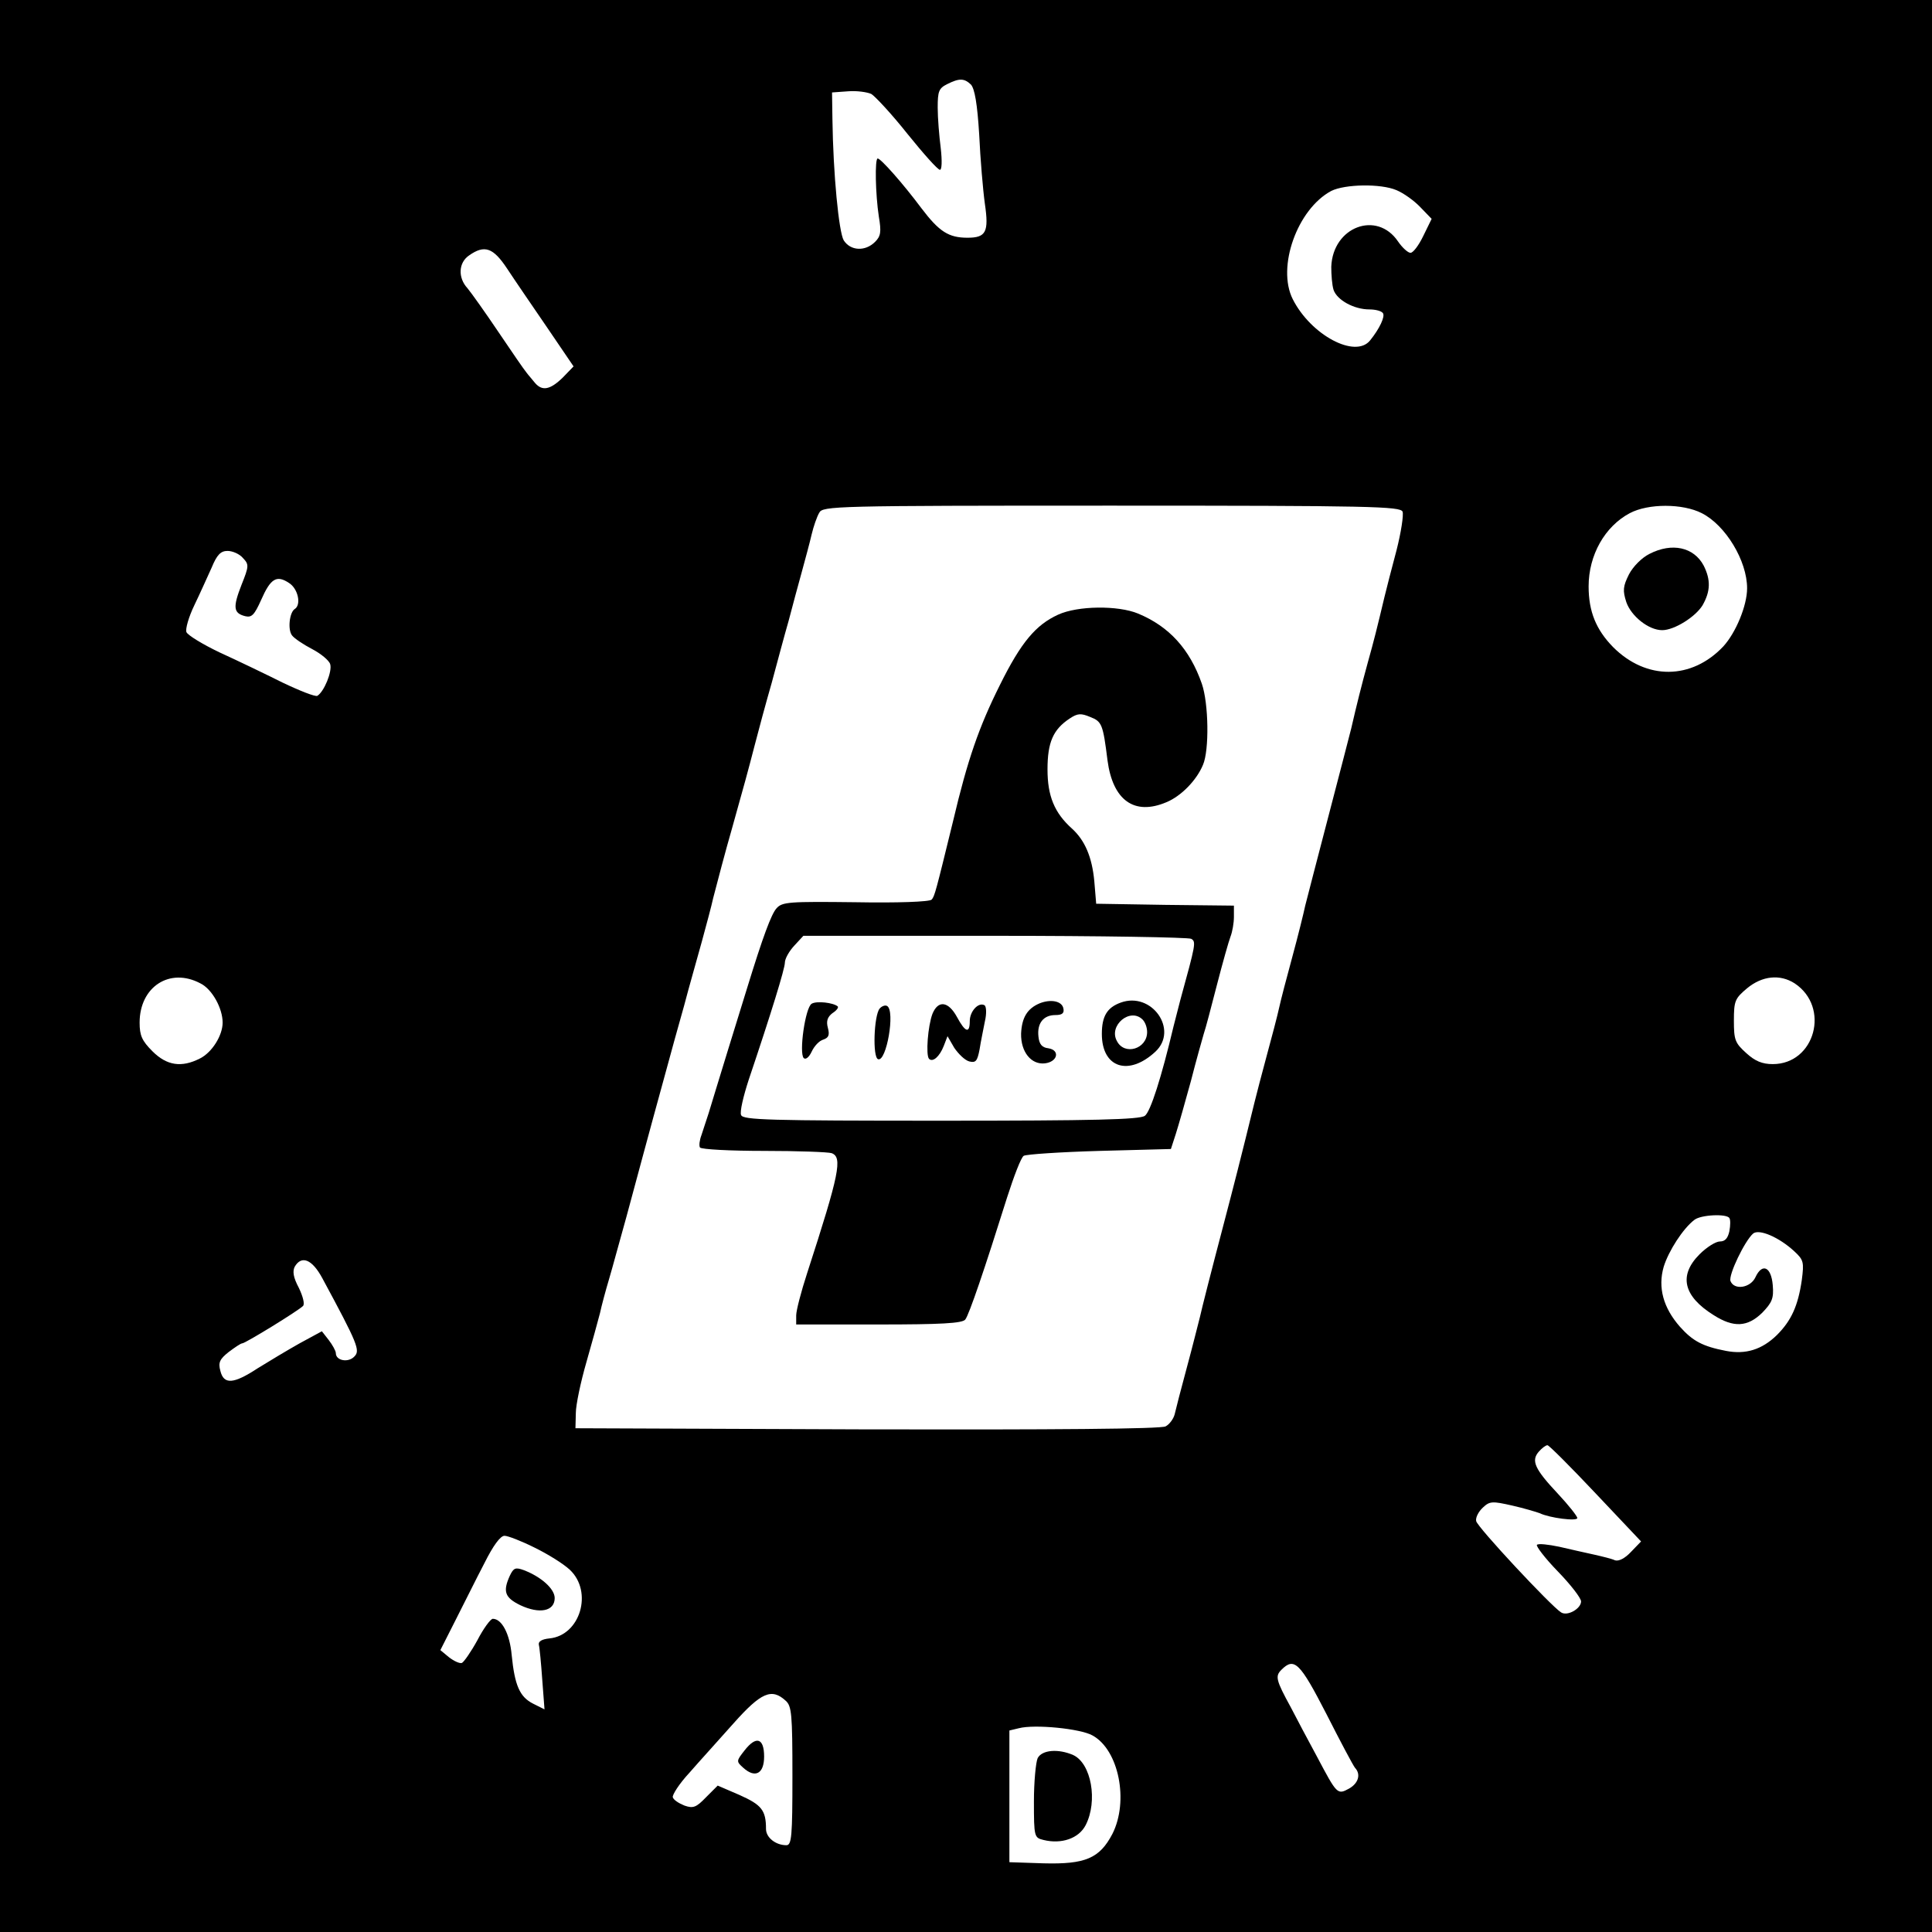 <?xml version="1.0" standalone="no"?>
<!DOCTYPE svg PUBLIC "-//W3C//DTD SVG 20010904//EN"
 "http://www.w3.org/TR/2001/REC-SVG-20010904/DTD/svg10.dtd">
<svg version="1.0" xmlns="http://www.w3.org/2000/svg"
 width="512pt" height="512pt" viewBox="0 0 512 512"
 preserveAspectRatio="xMidYMid meet">
<g transform="translate(0,512) scale(0.1,-0.1)"
fill="#000000" stroke="none">
<path d="M0 2560 l0 -2560 2560 0 2560 0 0 2560 0 2560 -2560 0 -2560 0 0
-2560z m2573 2336 c10 -11 17 -51 22 -133 3 -65 10 -147 15 -183 11 -75 3 -90
-46 -90 -50 0 -75 16 -122 78 -50 67 -108 132 -116 132 -8 0 -6 -95 3 -154 7
-41 5 -52 -10 -67 -26 -26 -65 -24 -83 4 -13 22 -28 175 -30 322 l-1 70 42 3
c23 2 51 -2 62 -7 10 -6 54 -53 96 -106 42 -52 80 -95 86 -95 5 0 6 23 2 58
-4 31 -8 79 -8 107 0 43 3 51 25 62 32 16 45 16 63 -1z m1128 -280 c19 -8 47
-28 63 -45 l30 -31 -22 -45 c-12 -25 -27 -45 -34 -45 -7 0 -22 14 -33 30 -56
83 -173 39 -177 -67 0 -21 2 -48 6 -61 9 -27 54 -52 95 -52 16 0 32 -4 36 -10
6 -9 -9 -41 -34 -72 -39 -49 -157 14 -205 109 -43 85 12 239 102 287 36 18
131 20 173 2z m-2357 -208 c19 -29 67 -99 106 -156 l70 -103 -29 -30 c-33 -32
-54 -36 -73 -14 -7 9 -18 21 -23 28 -6 7 -39 55 -74 107 -35 52 -72 104 -82
116 -26 28 -24 68 4 87 41 29 64 21 101 -35z m2373 -644 c3 -9 -4 -55 -16
-102 -13 -48 -27 -104 -32 -124 -20 -84 -28 -116 -44 -173 -17 -62 -30 -114
-44 -175 -5 -19 -32 -125 -61 -235 -29 -110 -56 -216 -61 -235 -4 -19 -19 -80
-34 -135 -15 -55 -31 -116 -35 -135 -4 -19 -20 -80 -35 -135 -27 -100 -37
-143 -54 -212 -5 -21 -32 -128 -61 -238 -29 -110 -56 -216 -60 -235 -5 -19
-20 -80 -35 -135 -15 -55 -29 -110 -32 -123 -3 -12 -14 -27 -24 -32 -11 -7
-302 -9 -791 -8 l-773 3 1 40 c0 22 13 83 28 135 15 52 31 111 36 130 4 19 15
60 24 90 9 30 29 105 46 165 29 107 55 205 104 383 13 48 35 128 49 177 13 50
35 126 47 170 12 44 26 96 30 115 9 35 34 130 50 185 31 110 44 158 60 220 10
39 30 113 45 165 14 52 34 127 45 165 10 39 26 97 35 130 9 33 21 77 26 99 5
21 14 47 20 57 9 18 38 19 775 19 689 0 765 -2 771 -16z m793 -4 c63 -32 120
-126 120 -199 0 -46 -30 -118 -63 -154 -84 -89 -204 -90 -292 -2 -45 46 -65
94 -65 161 0 83 43 159 109 194 49 26 140 26 191 0z m-3866 -119 c16 -17 16
-21 -4 -71 -23 -59 -22 -75 10 -83 17 -4 24 3 42 43 25 57 41 67 74 45 24 -15
33 -58 15 -69 -14 -9 -19 -55 -7 -70 6 -8 30 -24 53 -36 23 -12 45 -30 48 -40
6 -19 -16 -73 -34 -84 -5 -3 -46 13 -92 35 -46 23 -121 59 -167 80 -46 22 -85
46 -88 54 -3 8 6 40 21 71 15 31 35 76 46 100 14 34 24 44 42 44 13 0 32 -8
41 -19z m-113 -1127 c31 -15 59 -66 59 -104 0 -34 -28 -79 -60 -95 -49 -25
-88 -19 -126 19 -28 28 -34 42 -34 76 0 95 80 147 161 104z m4225 0 c95 -63
54 -214 -58 -214 -28 0 -47 8 -70 29 -30 27 -33 35 -33 86 0 53 3 59 35 86 40
33 87 38 126 13z m-173 -622 c3 -4 3 -19 0 -35 -4 -18 -11 -27 -25 -27 -11 0
-35 -15 -54 -34 -56 -56 -43 -111 37 -161 53 -34 90 -32 129 6 26 27 31 38 28
73 -4 49 -28 60 -46 21 -13 -28 -56 -35 -66 -10 -6 16 38 107 60 126 16 13 69
-10 109 -47 25 -23 26 -29 20 -76 -10 -69 -28 -108 -66 -146 -40 -39 -83 -52
-135 -42 -62 12 -88 26 -122 64 -44 50 -59 104 -43 159 13 42 51 101 81 124
17 14 86 17 93 5z m-3729 -159 c95 -176 101 -192 85 -208 -16 -17 -49 -11 -49
9 0 6 -9 22 -19 35 l-18 23 -59 -32 c-32 -18 -82 -48 -111 -66 -64 -42 -90
-44 -99 -7 -6 22 -2 31 22 50 16 12 32 23 36 23 8 0 148 86 161 99 5 5 0 25
-11 48 -15 28 -17 44 -11 56 18 31 46 20 73 -30z m3374 -570 l121 -128 -27
-28 c-16 -17 -32 -25 -42 -22 -8 4 -33 10 -55 15 -22 5 -64 14 -93 21 -29 6
-55 9 -59 5 -3 -3 21 -35 55 -70 34 -35 62 -71 62 -80 0 -19 -36 -40 -53 -29
-27 17 -222 226 -225 242 -2 9 6 25 18 36 18 17 25 17 78 5 31 -7 64 -17 72
-20 27 -13 100 -22 100 -13 0 5 -23 34 -51 64 -62 66 -72 88 -51 112 8 9 18
17 23 17 4 0 61 -57 127 -127z m-2812 -144 c35 -17 77 -43 94 -59 62 -58 28
-174 -54 -182 -20 -2 -30 -8 -28 -17 2 -7 6 -49 9 -92 l6 -79 -30 15 c-36 18
-49 49 -57 129 -5 56 -26 96 -50 96 -6 0 -25 -26 -41 -57 -17 -31 -36 -58 -41
-60 -6 -2 -21 5 -34 15 l-23 19 40 79 c22 43 56 112 77 152 23 46 42 72 53 72
9 0 45 -14 79 -31z m2099 -441 c37 -73 71 -137 76 -143 16 -17 9 -41 -16 -55
-31 -17 -32 -15 -85 85 -24 44 -55 103 -69 130 -40 73 -42 83 -25 100 34 34
49 19 119 -117z m-1433 35 c16 -14 18 -35 18 -200 0 -159 -2 -183 -16 -183
-28 0 -54 20 -54 43 0 50 -12 64 -70 90 l-58 25 -31 -31 c-26 -27 -34 -30 -57
-22 -15 6 -29 15 -31 22 -2 6 17 36 44 65 26 30 79 88 117 131 73 82 101 94
138 60z m813 -92 c70 -38 97 -174 53 -261 -34 -65 -72 -81 -183 -78 l-90 3 0
175 0 174 25 6 c42 11 163 -1 195 -19z"/>
<path d="M2804 3491 c-59 -27 -98 -73 -154 -186 -56 -112 -86 -199 -124 -360
-46 -188 -49 -200 -57 -209 -5 -6 -92 -9 -202 -7 -175 2 -194 1 -209 -16 -14
-15 -37 -78 -77 -208 -5 -16 -28 -91 -51 -165 -23 -74 -46 -151 -52 -170 -6
-19 -15 -45 -19 -58 -5 -13 -7 -28 -4 -33 4 -5 80 -9 170 -9 90 0 170 -3 179
-6 29 -11 21 -53 -65 -318 -16 -49 -29 -99 -29 -112 l0 -24 219 0 c163 0 221
3 229 13 10 12 52 136 111 324 18 56 37 106 44 110 7 4 97 10 201 13 l189 5
13 40 c7 22 25 85 40 140 14 55 30 111 34 125 5 14 20 72 35 130 15 58 31 115
36 128 5 13 9 36 9 52 l0 30 -182 2 -183 3 -5 60 c-6 64 -25 108 -59 139 -47
42 -65 87 -65 157 0 72 15 106 59 135 21 14 30 14 54 4 31 -12 34 -19 46 -115
14 -106 71 -147 156 -111 39 16 80 58 97 99 17 39 15 163 -3 215 -32 92 -87
152 -169 186 -53 22 -160 21 -212 -3z m353 -859 c13 -8 12 -13 -29 -162 -5
-19 -13 -51 -18 -70 -32 -135 -61 -226 -76 -237 -14 -10 -134 -13 -541 -13
-457 0 -524 2 -529 15 -4 8 6 50 20 93 60 178 96 295 96 311 0 10 11 30 25 45
l24 26 508 0 c279 0 514 -4 520 -8z"/>
<path d="M2151 2460 c-17 -10 -34 -131 -21 -144 5 -5 14 2 21 17 7 15 20 29
31 32 14 5 17 12 12 31 -5 18 -1 29 12 39 11 7 17 15 14 18 -12 10 -56 15 -69
7z"/>
<path d="M2755 2461 c-33 -14 -47 -38 -49 -80 -1 -49 27 -83 63 -79 34 4 41
35 9 40 -17 2 -24 11 -26 31 -4 35 13 57 45 57 18 0 24 5 21 18 -4 19 -33 25
-63 13z"/>
<path d="M2970 2463 c-36 -13 -50 -36 -50 -83 0 -90 71 -113 142 -47 62 58
-10 160 -92 130z m58 -45 c7 -7 12 -21 12 -33 0 -45 -60 -63 -80 -24 -23 41
35 90 68 57z"/>
<path d="M2331 2447 c-15 -19 -19 -129 -4 -134 22 -8 46 128 24 141 -5 3 -14
0 -20 -7z"/>
<path d="M2471 2433 c-12 -32 -18 -109 -9 -119 10 -10 28 6 39 34 l10 26 18
-31 c11 -16 28 -33 40 -36 17 -4 21 1 27 32 3 20 10 53 14 74 5 21 4 40 -1 43
-16 9 -39 -16 -39 -42 0 -34 -12 -30 -34 11 -23 42 -50 45 -65 8z"/>
<path d="M4371 3652 c-20 -10 -43 -33 -54 -54 -16 -32 -17 -43 -7 -74 13 -37
59 -74 95 -74 32 0 88 35 107 66 21 37 22 67 3 105 -26 49 -84 62 -144 31z"/>
<path d="M1351 944 c-19 -42 -13 -58 28 -78 51 -24 91 -16 91 19 0 24 -35 56
-82 74 -22 8 -27 6 -37 -15z"/>
<path d="M1973 481 c-22 -28 -22 -29 -3 -46 31 -28 55 -16 55 30 0 49 -21 56
-52 16z"/>
<path d="M2750 461 c-5 -11 -10 -63 -10 -115 0 -94 1 -96 25 -102 48 -12 94 4
112 39 33 64 15 164 -33 186 -39 17 -82 14 -94 -8z"/>
</g>
</svg>
